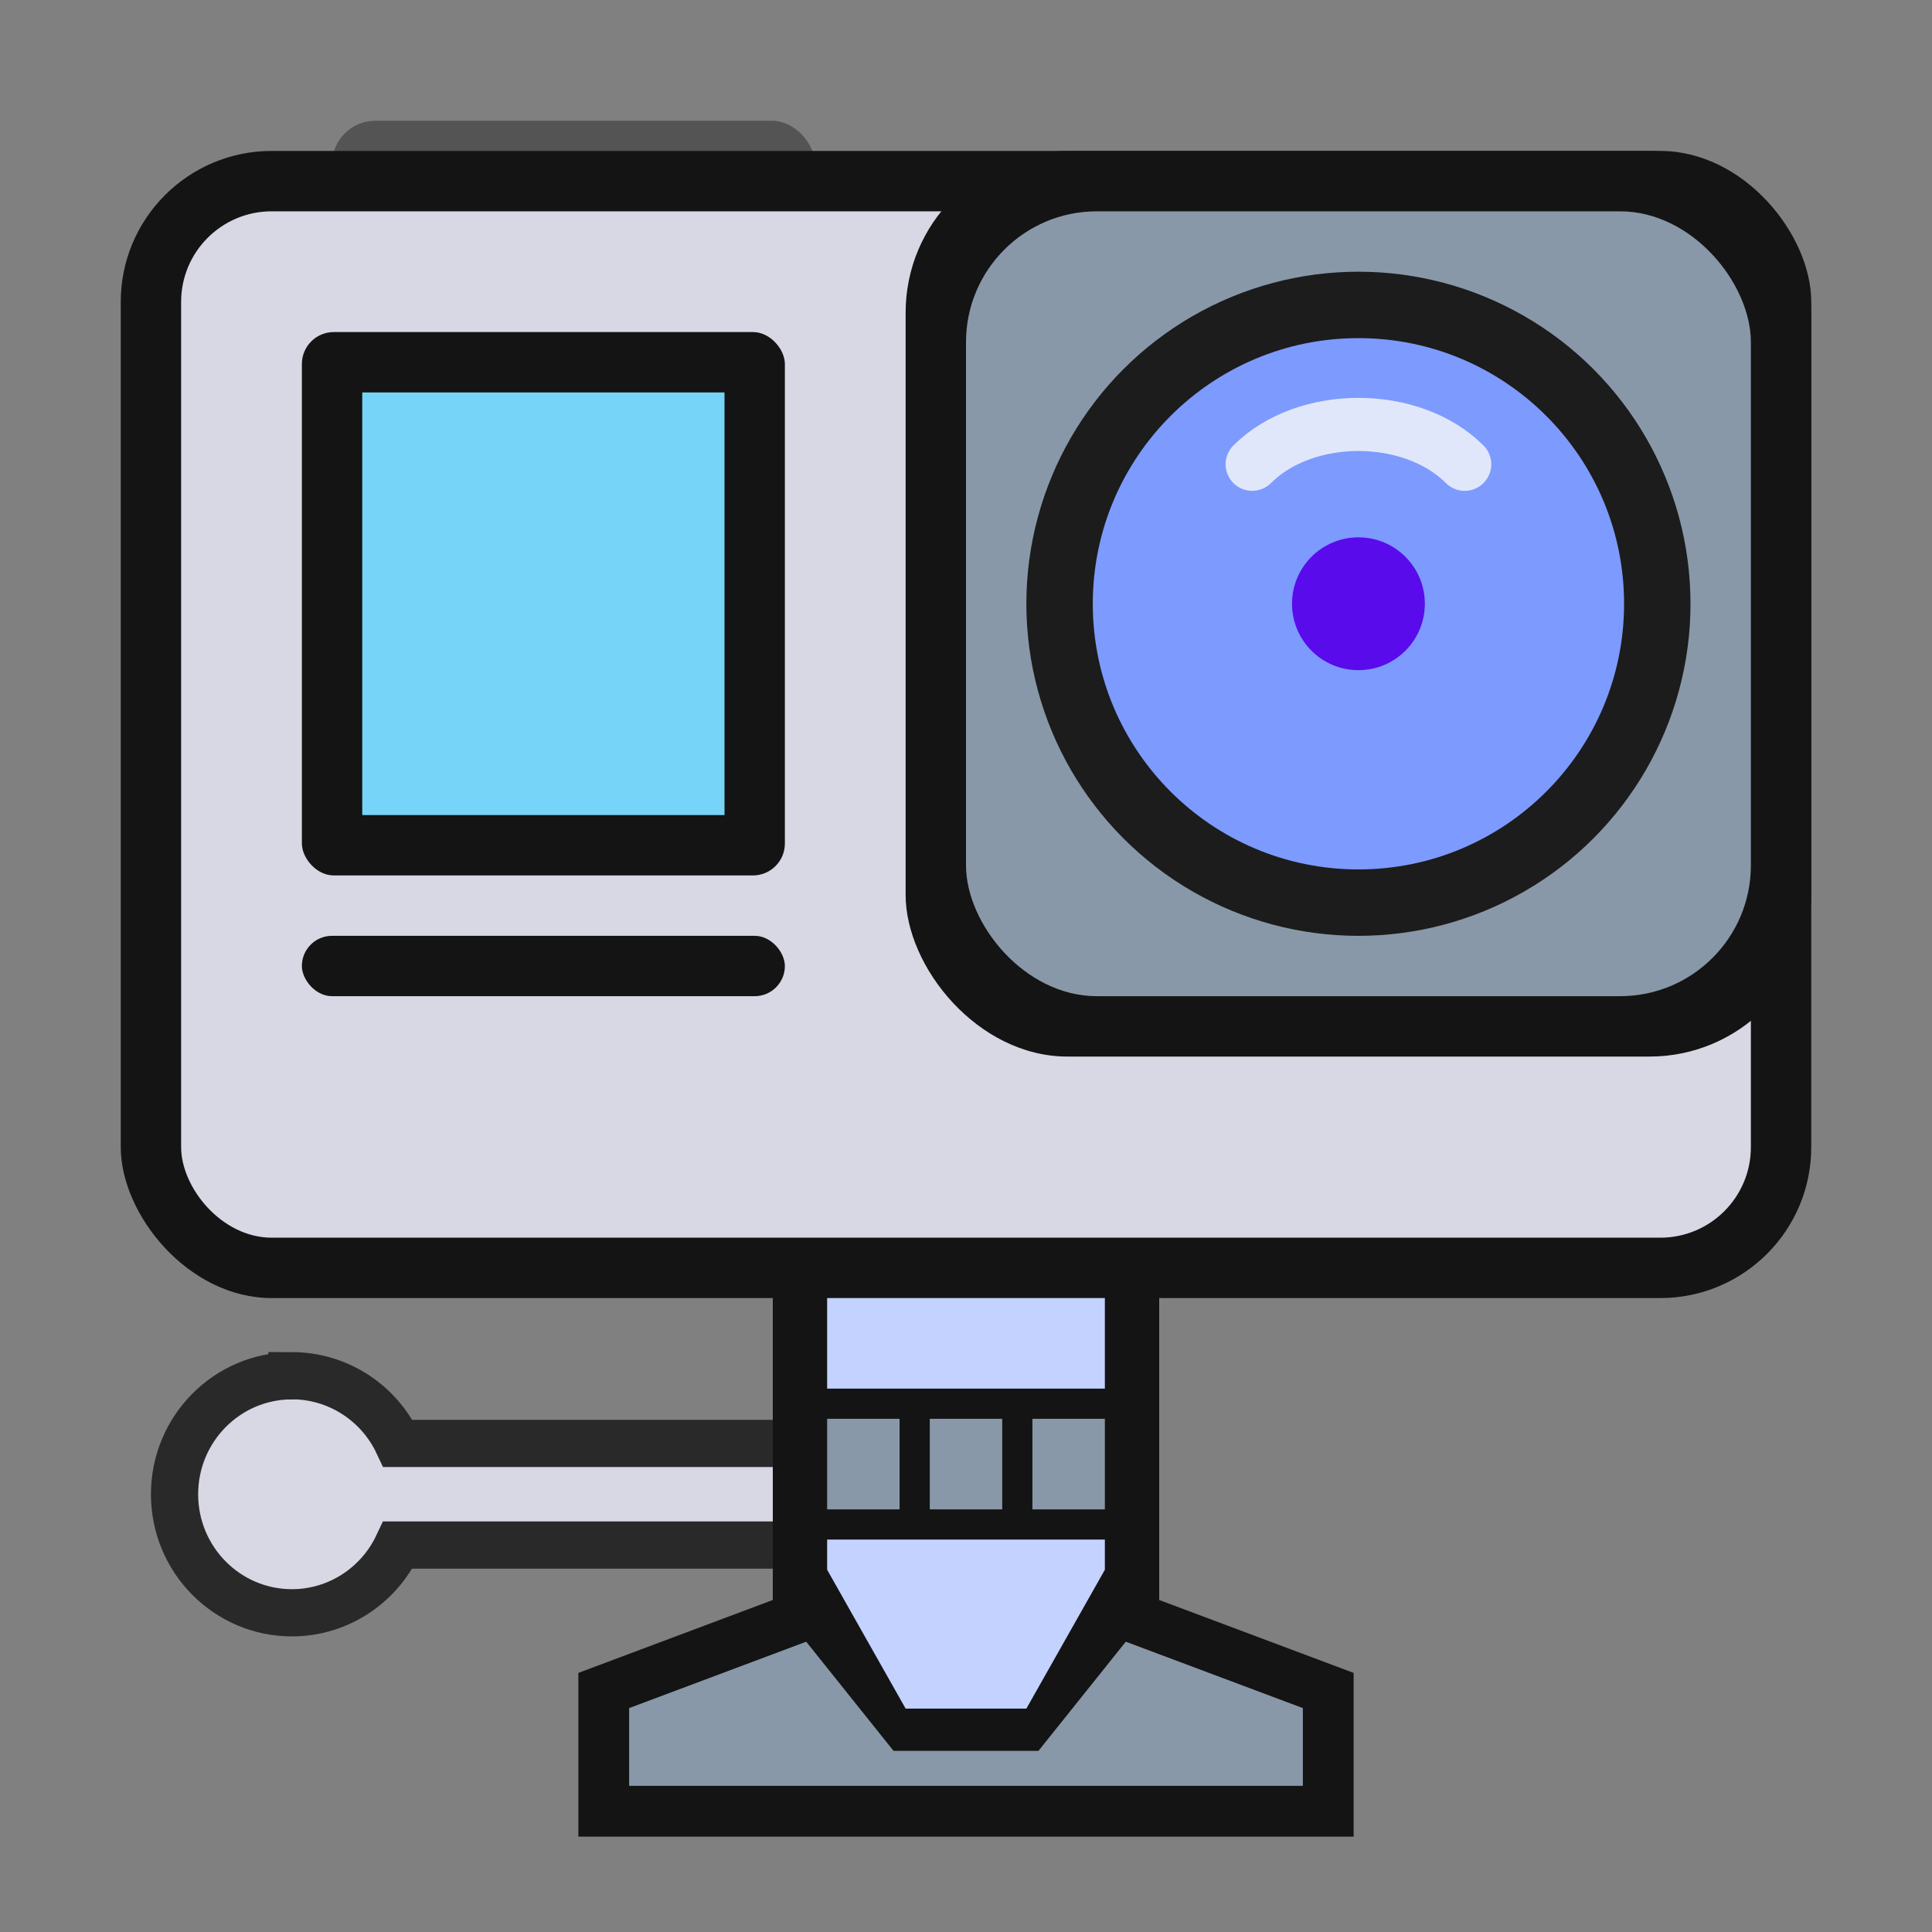 <?xml version="1.0" encoding="UTF-8" standalone="no"?>
<svg
   width="32"
   height="32"
   viewBox="0 0 32 32"
   id="svg2"
   version="1.1"
   inkscape:version="1.1.1 (3bf5ae0d25, 2021-09-20)"
   sodipodi:docname="offloadbuddy.svg"
   inkscape:export-filename="/home/emeric/Dev/perso/OffloadBuddy/assets/logos/offloadbuddy.png"
   inkscape:export-xdpi="1536"
   inkscape:export-ydpi="1536"
   xmlns:inkscape="http://www.inkscape.org/namespaces/inkscape"
   xmlns:sodipodi="http://sodipodi.sourceforge.net/DTD/sodipodi-0.dtd"
   xmlns="http://www.w3.org/2000/svg"
   xmlns:svg="http://www.w3.org/2000/svg"
   xmlns:rdf="http://www.w3.org/1999/02/22-rdf-syntax-ns#"
   xmlns:cc="http://creativecommons.org/ns#"
   xmlns:dc="http://purl.org/dc/elements/1.1/">
  <rect x="0" y="0" width="32" height="32" fill="#808080" stroke="none"/>
  <defs
     id="defs4" />
  <sodipodi:namedview
     id="base"
     pagecolor="#ffffff"
     bordercolor="#666666"
     borderopacity="1.0"
     inkscape:pageopacity="0"
     inkscape:pageshadow="2"
     inkscape:zoom="16.692358"
     inkscape:cx="4.7327046"
     inkscape:cy="8.1174871"
     inkscape:document-units="px"
     inkscape:current-layer="layer1"
     showgrid="true"
     inkscape:window-width="3440"
     inkscape:window-height="1355"
     inkscape:window-x="0"
     inkscape:window-y="0"
     inkscape:window-maximized="1"
     inkscape:showpageshadow="false"
     borderlayer="true"
     units="px"
     inkscape:document-rotation="0"
     inkscape:snap-grids="true"
     inkscape:object-paths="false"
     inkscape:snap-intersection-paths="false"
     inkscape:snap-bbox="true"
     inkscape:bbox-paths="false"
     inkscape:bbox-nodes="true"
     inkscape:pagecheckerboard="false"
     inkscape:snap-nodes="true"
     showguides="true"
     inkscape:guide-bbox="true">
    <inkscape:grid
       type="xygrid"
       id="grid4155"
       empspacing="2"
       spacingx="0.5"
       spacingy="0.5" />
    <sodipodi:guide
       position="2,30"
       orientation="28,0"
       id="guide4159"
       inkscape:locked="false" />
    <sodipodi:guide
       position="4,2"
       orientation="0,28"
       id="guide4161"
       inkscape:locked="false" />
    <sodipodi:guide
       position="30,21"
       orientation="-28,0"
       id="guide4163"
       inkscape:locked="false" />
    <sodipodi:guide
       position="30,30"
       orientation="0,-28"
       id="guide4165"
       inkscape:locked="false" />
    <sodipodi:guide
       position="16,26.5"
       orientation="1,0"
       id="guide3991" />
  </sodipodi:namedview>
  <g
     inkscape:label="Layer 1"
     inkscape:groupmode="layer"
     id="layer1"
     transform="translate(0,-1020.362)">
    <path
       id="rect871"
       style="opacity:1;fill:#8898a8;stroke-width:0.841;paint-order:markers fill stroke;stroke:#141414;stroke-opacity:1"
       d="m 10,1048.362 4,-1.5 h 4 l 4,1.5 v 2 H 10 Z"
       sodipodi:nodetypes="ccccccc" />
    <path
       id="rect1300-3-6"
       style="opacity:1;fill:#d8d8e4;fill-opacity:1;stroke:#292929;stroke-width:0.782;stroke-miterlimit:4;stroke-dasharray:none;stroke-opacity:1;paint-order:markers fill stroke"
       d="m 4.836,1043.149 c -1.074,0 -1.945,0.879 -1.945,1.963 -5.5e-6,1.084 0.871,1.963 1.945,1.963 0.75,0 1.432,-0.438 1.754,-1.122 h 6.859 v -1.683 H 6.592 c -0.322,-0.685 -1.005,-1.121 -1.756,-1.122 z"
       sodipodi:nodetypes="cccccccc" />
    <rect
       style="opacity:1;fill:#545454;fill-opacity:1;stroke:none;stroke-width:2.191;stroke-linecap:round;stroke-linejoin:round;stroke-miterlimit:4;stroke-dasharray:none;stroke-dashoffset:0;stroke-opacity:1"
       id="rect3247"
       width="8"
       height="1.5"
       x="5.5"
       y="1022.362"
       ry="0.717" />
    <rect
       style="opacity:1;fill:#141414;fill-opacity:1;stroke:none;stroke-width:2;stroke-linecap:round;stroke-linejoin:round;stroke-miterlimit:4;stroke-dasharray:none;stroke-opacity:0.528"
       id="rect4582"
       width="28"
       height="19"
       x="2"
       y="1022.862"
       ry="2.5" />
    <rect
       style="opacity:1;fill:#d8d8e4;fill-opacity:1;stroke:none;stroke-width:2;stroke-linecap:round;stroke-linejoin:round;stroke-miterlimit:4;stroke-dasharray:none;stroke-dashoffset:0;stroke-opacity:1"
       id="rect3284"
       width="26"
       height="17"
       x="3"
       y="1023.862"
       ry="1.5" />
    <rect
       style="fill:#141414;fill-opacity:1;stroke:none;stroke-width:1.301;stroke-linecap:round;stroke-linejoin:round;stroke-miterlimit:4;stroke-dasharray:none;stroke-opacity:0.528"
       id="rect4582-6-2"
       width="15"
       height="15"
       x="15"
       y="1022.862"
       ry="2.679" />
    <rect
       style="fill:#8898a8;fill-opacity:1;stroke:none;stroke-width:1.127;stroke-linecap:round;stroke-linejoin:round;stroke-miterlimit:4;stroke-dasharray:none;stroke-opacity:0.528"
       id="rect4582-6"
       width="13"
       height="13"
       x="16"
       y="1023.862"
       ry="2.167" />
    <g
       id="g864"
       transform="matrix(1.1,0,0,1.1,-6.528,-108.263)">
      <circle
         r="5"
         cy="1035.114"
         cx="26.389"
         id="circle4346"
         style="opacity:1;fill:#1c1c1c;fill-opacity:1;stroke:none;stroke-width:2;stroke-linecap:round;stroke-linejoin:round;stroke-miterlimit:4;stroke-dasharray:none;stroke-opacity:0.528" />
      <circle
         style="opacity:1;fill:#7d9afe;fill-opacity:1;stroke:none;stroke-width:2;stroke-linecap:round;stroke-linejoin:round;stroke-miterlimit:4;stroke-dasharray:none;stroke-opacity:0.528"
         id="circle4348"
         cx="26.389"
         cy="1035.114"
         r="4" />
    </g>
    <path
       style="opacity:0.8;fill:none;fill-rule:evenodd;stroke:#fafafa;stroke-width:0.88px;stroke-linecap:round;stroke-linejoin:round;stroke-opacity:1"
       d="m 20.74,1028.052 c 0.88,-0.88 2.64,-0.88 3.52,0"
       id="path4404"
       inkscape:connector-curvature="0"
       sodipodi:nodetypes="cc" />
    <rect
       style="opacity:1;fill:#141414;fill-opacity:1;stroke:none;stroke-width:0.736;stroke-linecap:round;stroke-linejoin:round;stroke-miterlimit:4;stroke-dasharray:none;stroke-opacity:0.528"
       id="rect4582-36"
       width="8"
       height="9"
       x="5"
       y="1025.862"
       ry="0.529" />
    <rect
       style="fill:#141414;fill-opacity:1;stroke:none;stroke-width:0.245;stroke-linecap:round;stroke-linejoin:round;stroke-miterlimit:4;stroke-dasharray:none;stroke-opacity:0.528"
       id="rect4582-36-3"
       width="8"
       height="1"
       x="5"
       y="1035.862"
       ry="0.5" />
    <rect
       style="fill:#76d4f8;fill-opacity:1;stroke:none;stroke-width:0.562;stroke-linecap:round;stroke-linejoin:round;stroke-miterlimit:4;stroke-dasharray:none;stroke-opacity:0.528"
       id="rect4582-36-5"
       width="6"
       height="7"
       x="6"
       y="1026.862"
       ry="1.3605489e-05" />
    <path
       id="rect1300"
       style="opacity:1;fill:#141414;fill-opacity:1;stroke:none;stroke-width:1.014;stroke-opacity:1;paint-order:markers fill stroke"
       d="m 12.8,1041.362 h 6.4 v 5.5 l -2,2.5 h -2.4 l -2,-2.5 z"
       sodipodi:nodetypes="ccccccc" />
    <path
       id="rect1300-7"
       style="fill:#c3d2ff;fill-opacity:1;stroke:none;stroke-width:0.794;stroke-opacity:1;paint-order:markers fill stroke"
       d="m 13.7,1041.862 h 4.6 v 4.5 l -1.3,2.3 h -2 l -1.3,-2.3 z"
       sodipodi:nodetypes="ccccccc"
       inkscape:export-filename="/home/emeric/Dev/perso/OffloadBuddy/assets/logos/rect1300-7.png"
       inkscape:export-xdpi="1536"
       inkscape:export-ydpi="1536" />
    <g
       id="g3937"
       transform="translate(0,1.7382813e-5)">
      <rect
         style="opacity:1;fill:#141414;fill-opacity:1;stroke:none;stroke-width:2.182;stroke-miterlimit:4;stroke-dasharray:none;paint-order:markers fill stroke"
         id="rect1300-3"
         width="5"
         height="2.5"
         x="13.5"
         y="1043.362"
         ry="0" />
      <rect
         style="fill:#8898a8;fill-opacity:1;stroke:none;stroke-width:1.207;stroke-miterlimit:4;stroke-dasharray:none;stroke-opacity:1;paint-order:markers fill stroke"
         id="rect3392-7"
         width="1.2"
         height="1.5"
         x="13.7"
         y="1043.862" />
      <rect
         style="fill:#8898a8;fill-opacity:1;stroke:none;stroke-width:1.207;stroke-miterlimit:4;stroke-dasharray:none;stroke-opacity:1;paint-order:markers fill stroke"
         id="rect3392-7-5"
         width="1.2"
         height="1.5"
         x="15.4"
         y="1043.862" />
      <rect
         style="fill:#8898a8;fill-opacity:1;stroke:none;stroke-width:1.207;stroke-miterlimit:4;stroke-dasharray:none;stroke-opacity:1;paint-order:markers fill stroke"
         id="rect3392-7-5-3"
         width="1.2"
         height="1.5"
         x="17.1"
         y="1043.862" />
    </g>
    <circle
       style="fill:#590bec;fill-opacity:1;stroke:none;stroke-width:1.98;stroke-opacity:1;paint-order:markers fill stroke"
       id="path931"
       cx="22.5"
       cy="1030.362"
       r="1.1" />
  </g>
</svg>
